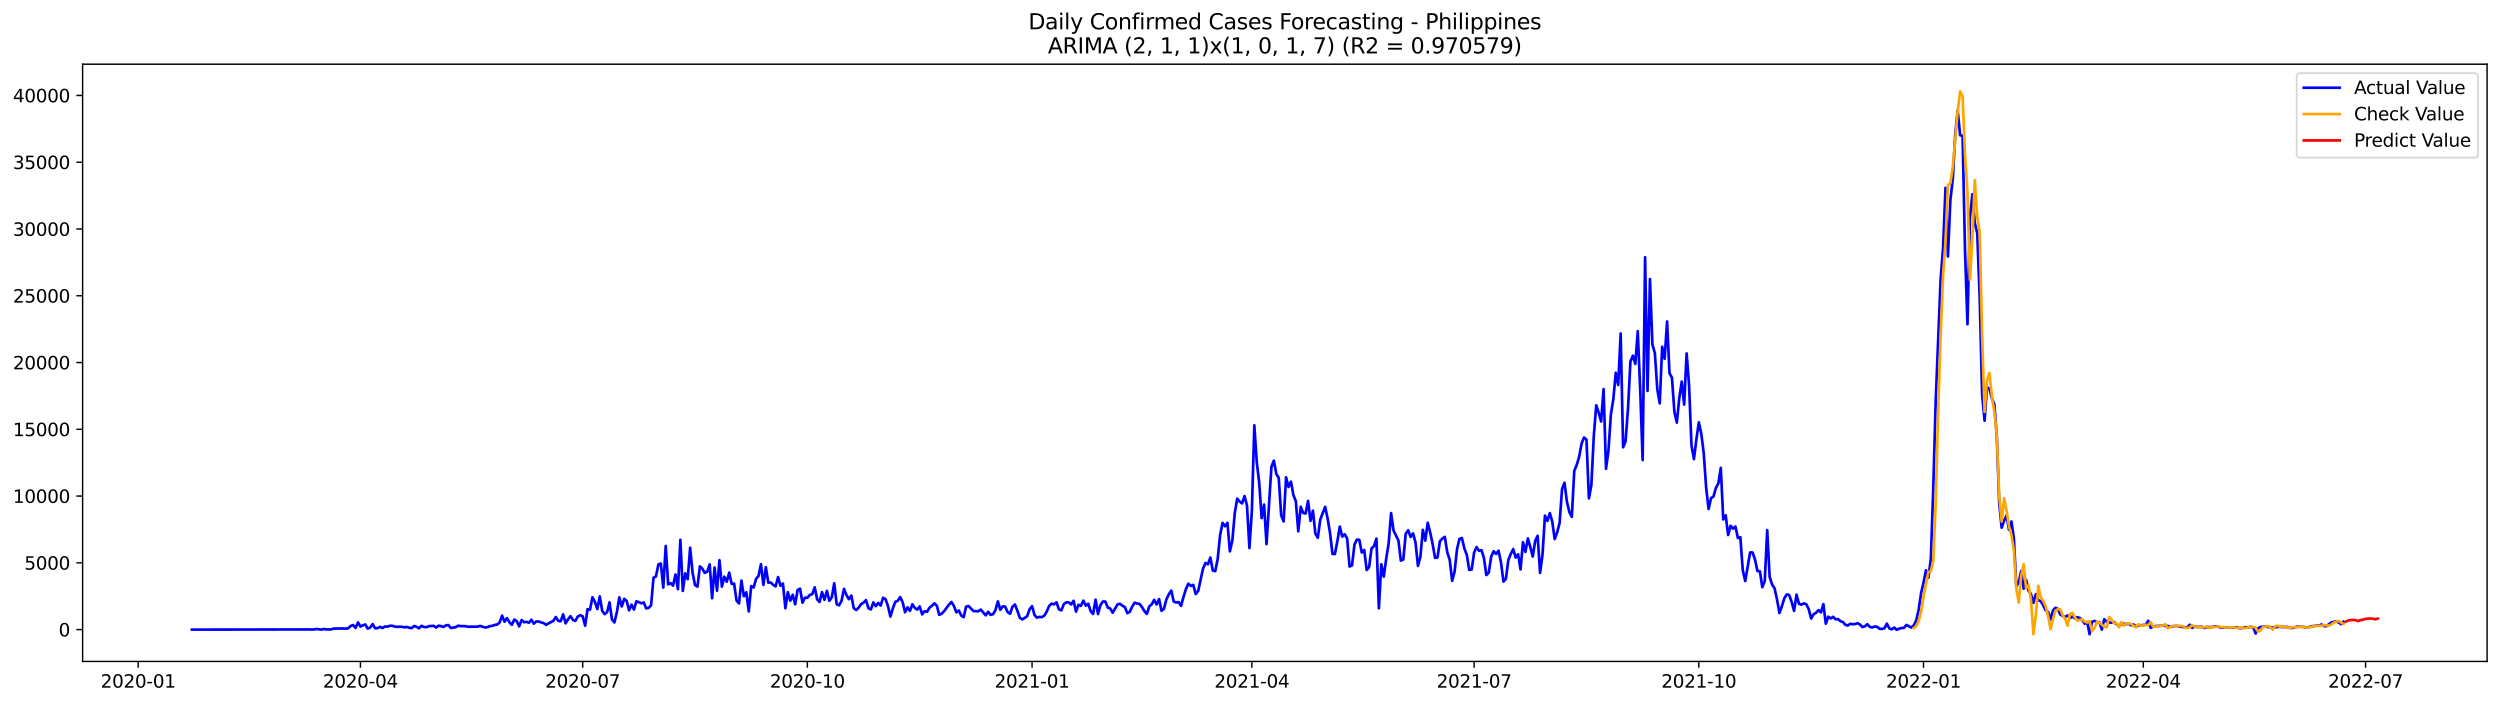 <?xml version="1.0" encoding="utf-8" standalone="no"?>
<!DOCTYPE svg PUBLIC "-//W3C//DTD SVG 1.1//EN"
  "http://www.w3.org/Graphics/SVG/1.1/DTD/svg11.dtd">
<svg xmlns:xlink="http://www.w3.org/1999/xlink" width="1392.412pt" height="392.274pt" viewBox="0 0 1392.412 392.274" xmlns="http://www.w3.org/2000/svg" version="1.1">
 <defs>
  <style type="text/css">*{stroke-linejoin: round; stroke-linecap: butt}</style>
 </defs>
 <g id="figure_1">
  <g id="patch_1">
   <path d="M 0 392.274 
L 1392.412 392.274 
L 1392.412 0 
L 0 0 
z
" style="fill: #ffffff"/>
  </g>
  <g id="axes_1">
   <g id="patch_2">
    <path d="M 46.013 368.396 
L 1385.213 368.396 
L 1385.213 35.755 
L 46.013 35.755 
z
" style="fill: #ffffff"/>
   </g>
   <g id="matplotlib.axis_1">
    <g id="xtick_1">
     <g id="line2d_1">
      <defs>
       <path id="ma5a08a0d6f" d="M 0 0 
L 0 3.5 
" style="stroke: #000000; stroke-width: 0.8"/>
      </defs>
      <g>
       <use xlink:href="#ma5a08a0d6f" x="76.959" y="368.396" style="stroke: #000000; stroke-width: 0.8"/>
      </g>
     </g>
     <g id="text_1">
      <!-- 2020-01 -->
      <g transform="translate(56.068 382.994)scale(0.1 -0.1)">
       <defs>
        <path id="DejaVuSans-32" d="M 1228 531 
L 3431 531 
L 3431 0 
L 469 0 
L 469 531 
Q 828 903 1448 1529 
Q 2069 2156 2228 2338 
Q 2531 2678 2651 2914 
Q 2772 3150 2772 3378 
Q 2772 3750 2511 3984 
Q 2250 4219 1831 4219 
Q 1534 4219 1204 4116 
Q 875 4013 500 3803 
L 500 4441 
Q 881 4594 1212 4672 
Q 1544 4750 1819 4750 
Q 2544 4750 2975 4387 
Q 3406 4025 3406 3419 
Q 3406 3131 3298 2873 
Q 3191 2616 2906 2266 
Q 2828 2175 2409 1742 
Q 1991 1309 1228 531 
z
" transform="scale(0.016)"/>
        <path id="DejaVuSans-30" d="M 2034 4250 
Q 1547 4250 1301 3770 
Q 1056 3291 1056 2328 
Q 1056 1369 1301 889 
Q 1547 409 2034 409 
Q 2525 409 2770 889 
Q 3016 1369 3016 2328 
Q 3016 3291 2770 3770 
Q 2525 4250 2034 4250 
z
M 2034 4750 
Q 2819 4750 3233 4129 
Q 3647 3509 3647 2328 
Q 3647 1150 3233 529 
Q 2819 -91 2034 -91 
Q 1250 -91 836 529 
Q 422 1150 422 2328 
Q 422 3509 836 4129 
Q 1250 4750 2034 4750 
z
" transform="scale(0.016)"/>
        <path id="DejaVuSans-2d" d="M 313 2009 
L 1997 2009 
L 1997 1497 
L 313 1497 
L 313 2009 
z
" transform="scale(0.016)"/>
        <path id="DejaVuSans-31" d="M 794 531 
L 1825 531 
L 1825 4091 
L 703 3866 
L 703 4441 
L 1819 4666 
L 2450 4666 
L 2450 531 
L 3481 531 
L 3481 0 
L 794 0 
L 794 531 
z
" transform="scale(0.016)"/>
       </defs>
       <use xlink:href="#DejaVuSans-32"/>
       <use xlink:href="#DejaVuSans-30" x="63.623"/>
       <use xlink:href="#DejaVuSans-32" x="127.246"/>
       <use xlink:href="#DejaVuSans-30" x="190.869"/>
       <use xlink:href="#DejaVuSans-2d" x="254.492"/>
       <use xlink:href="#DejaVuSans-30" x="290.576"/>
       <use xlink:href="#DejaVuSans-31" x="354.199"/>
      </g>
     </g>
    </g>
    <g id="xtick_2">
     <g id="line2d_2">
      <g>
       <use xlink:href="#ma5a08a0d6f" x="200.745" y="368.396" style="stroke: #000000; stroke-width: 0.8"/>
      </g>
     </g>
     <g id="text_2">
      <!-- 2020-04 -->
      <g transform="translate(179.853 382.994)scale(0.1 -0.1)">
       <defs>
        <path id="DejaVuSans-34" d="M 2419 4116 
L 825 1625 
L 2419 1625 
L 2419 4116 
z
M 2253 4666 
L 3047 4666 
L 3047 1625 
L 3713 1625 
L 3713 1100 
L 3047 1100 
L 3047 0 
L 2419 0 
L 2419 1100 
L 313 1100 
L 313 1709 
L 2253 4666 
z
" transform="scale(0.016)"/>
       </defs>
       <use xlink:href="#DejaVuSans-32"/>
       <use xlink:href="#DejaVuSans-30" x="63.623"/>
       <use xlink:href="#DejaVuSans-32" x="127.246"/>
       <use xlink:href="#DejaVuSans-30" x="190.869"/>
       <use xlink:href="#DejaVuSans-2d" x="254.492"/>
       <use xlink:href="#DejaVuSans-30" x="290.576"/>
       <use xlink:href="#DejaVuSans-34" x="354.199"/>
      </g>
     </g>
    </g>
    <g id="xtick_3">
     <g id="line2d_3">
      <g>
       <use xlink:href="#ma5a08a0d6f" x="324.531" y="368.396" style="stroke: #000000; stroke-width: 0.8"/>
      </g>
     </g>
     <g id="text_3">
      <!-- 2020-07 -->
      <g transform="translate(303.639 382.994)scale(0.1 -0.1)">
       <defs>
        <path id="DejaVuSans-37" d="M 525 4666 
L 3525 4666 
L 3525 4397 
L 1831 0 
L 1172 0 
L 2766 4134 
L 525 4134 
L 525 4666 
z
" transform="scale(0.016)"/>
       </defs>
       <use xlink:href="#DejaVuSans-32"/>
       <use xlink:href="#DejaVuSans-30" x="63.623"/>
       <use xlink:href="#DejaVuSans-32" x="127.246"/>
       <use xlink:href="#DejaVuSans-30" x="190.869"/>
       <use xlink:href="#DejaVuSans-2d" x="254.492"/>
       <use xlink:href="#DejaVuSans-30" x="290.576"/>
       <use xlink:href="#DejaVuSans-37" x="354.199"/>
      </g>
     </g>
    </g>
    <g id="xtick_4">
     <g id="line2d_4">
      <g>
       <use xlink:href="#ma5a08a0d6f" x="449.677" y="368.396" style="stroke: #000000; stroke-width: 0.8"/>
      </g>
     </g>
     <g id="text_4">
      <!-- 2020-10 -->
      <g transform="translate(428.785 382.994)scale(0.1 -0.1)">
       <use xlink:href="#DejaVuSans-32"/>
       <use xlink:href="#DejaVuSans-30" x="63.623"/>
       <use xlink:href="#DejaVuSans-32" x="127.246"/>
       <use xlink:href="#DejaVuSans-30" x="190.869"/>
       <use xlink:href="#DejaVuSans-2d" x="254.492"/>
       <use xlink:href="#DejaVuSans-31" x="290.576"/>
       <use xlink:href="#DejaVuSans-30" x="354.199"/>
      </g>
     </g>
    </g>
    <g id="xtick_5">
     <g id="line2d_5">
      <g>
       <use xlink:href="#ma5a08a0d6f" x="574.823" y="368.396" style="stroke: #000000; stroke-width: 0.8"/>
      </g>
     </g>
     <g id="text_5">
      <!-- 2021-01 -->
      <g transform="translate(553.932 382.994)scale(0.1 -0.1)">
       <use xlink:href="#DejaVuSans-32"/>
       <use xlink:href="#DejaVuSans-30" x="63.623"/>
       <use xlink:href="#DejaVuSans-32" x="127.246"/>
       <use xlink:href="#DejaVuSans-31" x="190.869"/>
       <use xlink:href="#DejaVuSans-2d" x="254.492"/>
       <use xlink:href="#DejaVuSans-30" x="290.576"/>
       <use xlink:href="#DejaVuSans-31" x="354.199"/>
      </g>
     </g>
    </g>
    <g id="xtick_6">
     <g id="line2d_6">
      <g>
       <use xlink:href="#ma5a08a0d6f" x="697.249" y="368.396" style="stroke: #000000; stroke-width: 0.8"/>
      </g>
     </g>
     <g id="text_6">
      <!-- 2021-04 -->
      <g transform="translate(676.357 382.994)scale(0.1 -0.1)">
       <use xlink:href="#DejaVuSans-32"/>
       <use xlink:href="#DejaVuSans-30" x="63.623"/>
       <use xlink:href="#DejaVuSans-32" x="127.246"/>
       <use xlink:href="#DejaVuSans-31" x="190.869"/>
       <use xlink:href="#DejaVuSans-2d" x="254.492"/>
       <use xlink:href="#DejaVuSans-30" x="290.576"/>
       <use xlink:href="#DejaVuSans-34" x="354.199"/>
      </g>
     </g>
    </g>
    <g id="xtick_7">
     <g id="line2d_7">
      <g>
       <use xlink:href="#ma5a08a0d6f" x="821.035" y="368.396" style="stroke: #000000; stroke-width: 0.8"/>
      </g>
     </g>
     <g id="text_7">
      <!-- 2021-07 -->
      <g transform="translate(800.143 382.994)scale(0.1 -0.1)">
       <use xlink:href="#DejaVuSans-32"/>
       <use xlink:href="#DejaVuSans-30" x="63.623"/>
       <use xlink:href="#DejaVuSans-32" x="127.246"/>
       <use xlink:href="#DejaVuSans-31" x="190.869"/>
       <use xlink:href="#DejaVuSans-2d" x="254.492"/>
       <use xlink:href="#DejaVuSans-30" x="290.576"/>
       <use xlink:href="#DejaVuSans-37" x="354.199"/>
      </g>
     </g>
    </g>
    <g id="xtick_8">
     <g id="line2d_8">
      <g>
       <use xlink:href="#ma5a08a0d6f" x="946.181" y="368.396" style="stroke: #000000; stroke-width: 0.8"/>
      </g>
     </g>
     <g id="text_8">
      <!-- 2021-10 -->
      <g transform="translate(925.289 382.994)scale(0.1 -0.1)">
       <use xlink:href="#DejaVuSans-32"/>
       <use xlink:href="#DejaVuSans-30" x="63.623"/>
       <use xlink:href="#DejaVuSans-32" x="127.246"/>
       <use xlink:href="#DejaVuSans-31" x="190.869"/>
       <use xlink:href="#DejaVuSans-2d" x="254.492"/>
       <use xlink:href="#DejaVuSans-31" x="290.576"/>
       <use xlink:href="#DejaVuSans-30" x="354.199"/>
      </g>
     </g>
    </g>
    <g id="xtick_9">
     <g id="line2d_9">
      <g>
       <use xlink:href="#ma5a08a0d6f" x="1071.327" y="368.396" style="stroke: #000000; stroke-width: 0.8"/>
      </g>
     </g>
     <g id="text_9">
      <!-- 2022-01 -->
      <g transform="translate(1050.435 382.994)scale(0.1 -0.1)">
       <use xlink:href="#DejaVuSans-32"/>
       <use xlink:href="#DejaVuSans-30" x="63.623"/>
       <use xlink:href="#DejaVuSans-32" x="127.246"/>
       <use xlink:href="#DejaVuSans-32" x="190.869"/>
       <use xlink:href="#DejaVuSans-2d" x="254.492"/>
       <use xlink:href="#DejaVuSans-30" x="290.576"/>
       <use xlink:href="#DejaVuSans-31" x="354.199"/>
      </g>
     </g>
    </g>
    <g id="xtick_10">
     <g id="line2d_10">
      <g>
       <use xlink:href="#ma5a08a0d6f" x="1193.752" y="368.396" style="stroke: #000000; stroke-width: 0.8"/>
      </g>
     </g>
     <g id="text_10">
      <!-- 2022-04 -->
      <g transform="translate(1172.861 382.994)scale(0.1 -0.1)">
       <use xlink:href="#DejaVuSans-32"/>
       <use xlink:href="#DejaVuSans-30" x="63.623"/>
       <use xlink:href="#DejaVuSans-32" x="127.246"/>
       <use xlink:href="#DejaVuSans-32" x="190.869"/>
       <use xlink:href="#DejaVuSans-2d" x="254.492"/>
       <use xlink:href="#DejaVuSans-30" x="290.576"/>
       <use xlink:href="#DejaVuSans-34" x="354.199"/>
      </g>
     </g>
    </g>
    <g id="xtick_11">
     <g id="line2d_11">
      <g>
       <use xlink:href="#ma5a08a0d6f" x="1317.538" y="368.396" style="stroke: #000000; stroke-width: 0.8"/>
      </g>
     </g>
     <g id="text_11">
      <!-- 2022-07 -->
      <g transform="translate(1296.647 382.994)scale(0.1 -0.1)">
       <use xlink:href="#DejaVuSans-32"/>
       <use xlink:href="#DejaVuSans-30" x="63.623"/>
       <use xlink:href="#DejaVuSans-32" x="127.246"/>
       <use xlink:href="#DejaVuSans-32" x="190.869"/>
       <use xlink:href="#DejaVuSans-2d" x="254.492"/>
       <use xlink:href="#DejaVuSans-30" x="290.576"/>
       <use xlink:href="#DejaVuSans-37" x="354.199"/>
      </g>
     </g>
    </g>
   </g>
   <g id="matplotlib.axis_2">
    <g id="ytick_1">
     <g id="line2d_12">
      <defs>
       <path id="ma073034e5e" d="M 0 0 
L -3.5 0 
" style="stroke: #000000; stroke-width: 0.8"/>
      </defs>
      <g>
       <use xlink:href="#ma073034e5e" x="46.013" y="350.672" style="stroke: #000000; stroke-width: 0.8"/>
      </g>
     </g>
     <g id="text_12">
      <!-- 0 -->
      <g transform="translate(32.65 354.471)scale(0.1 -0.1)">
       <use xlink:href="#DejaVuSans-30"/>
      </g>
     </g>
    </g>
    <g id="ytick_2">
     <g id="line2d_13">
      <g>
       <use xlink:href="#ma073034e5e" x="46.013" y="313.484" style="stroke: #000000; stroke-width: 0.8"/>
      </g>
     </g>
     <g id="text_13">
      <!-- 5000 -->
      <g transform="translate(13.562 317.283)scale(0.1 -0.1)">
       <defs>
        <path id="DejaVuSans-35" d="M 691 4666 
L 3169 4666 
L 3169 4134 
L 1269 4134 
L 1269 2991 
Q 1406 3038 1543 3061 
Q 1681 3084 1819 3084 
Q 2600 3084 3056 2656 
Q 3513 2228 3513 1497 
Q 3513 744 3044 326 
Q 2575 -91 1722 -91 
Q 1428 -91 1123 -41 
Q 819 9 494 109 
L 494 744 
Q 775 591 1075 516 
Q 1375 441 1709 441 
Q 2250 441 2565 725 
Q 2881 1009 2881 1497 
Q 2881 1984 2565 2268 
Q 2250 2553 1709 2553 
Q 1456 2553 1204 2497 
Q 953 2441 691 2322 
L 691 4666 
z
" transform="scale(0.016)"/>
       </defs>
       <use xlink:href="#DejaVuSans-35"/>
       <use xlink:href="#DejaVuSans-30" x="63.623"/>
       <use xlink:href="#DejaVuSans-30" x="127.246"/>
       <use xlink:href="#DejaVuSans-30" x="190.869"/>
      </g>
     </g>
    </g>
    <g id="ytick_3">
     <g id="line2d_14">
      <g>
       <use xlink:href="#ma073034e5e" x="46.013" y="276.296" style="stroke: #000000; stroke-width: 0.8"/>
      </g>
     </g>
     <g id="text_14">
      <!-- 10000 -->
      <g transform="translate(7.2 280.095)scale(0.1 -0.1)">
       <use xlink:href="#DejaVuSans-31"/>
       <use xlink:href="#DejaVuSans-30" x="63.623"/>
       <use xlink:href="#DejaVuSans-30" x="127.246"/>
       <use xlink:href="#DejaVuSans-30" x="190.869"/>
       <use xlink:href="#DejaVuSans-30" x="254.492"/>
      </g>
     </g>
    </g>
    <g id="ytick_4">
     <g id="line2d_15">
      <g>
       <use xlink:href="#ma073034e5e" x="46.013" y="239.108" style="stroke: #000000; stroke-width: 0.8"/>
      </g>
     </g>
     <g id="text_15">
      <!-- 15000 -->
      <g transform="translate(7.2 242.907)scale(0.1 -0.1)">
       <use xlink:href="#DejaVuSans-31"/>
       <use xlink:href="#DejaVuSans-35" x="63.623"/>
       <use xlink:href="#DejaVuSans-30" x="127.246"/>
       <use xlink:href="#DejaVuSans-30" x="190.869"/>
       <use xlink:href="#DejaVuSans-30" x="254.492"/>
      </g>
     </g>
    </g>
    <g id="ytick_5">
     <g id="line2d_16">
      <g>
       <use xlink:href="#ma073034e5e" x="46.013" y="201.92" style="stroke: #000000; stroke-width: 0.8"/>
      </g>
     </g>
     <g id="text_16">
      <!-- 20000 -->
      <g transform="translate(7.2 205.719)scale(0.1 -0.1)">
       <use xlink:href="#DejaVuSans-32"/>
       <use xlink:href="#DejaVuSans-30" x="63.623"/>
       <use xlink:href="#DejaVuSans-30" x="127.246"/>
       <use xlink:href="#DejaVuSans-30" x="190.869"/>
       <use xlink:href="#DejaVuSans-30" x="254.492"/>
      </g>
     </g>
    </g>
    <g id="ytick_6">
     <g id="line2d_17">
      <g>
       <use xlink:href="#ma073034e5e" x="46.013" y="164.732" style="stroke: #000000; stroke-width: 0.8"/>
      </g>
     </g>
     <g id="text_17">
      <!-- 25000 -->
      <g transform="translate(7.2 168.531)scale(0.1 -0.1)">
       <use xlink:href="#DejaVuSans-32"/>
       <use xlink:href="#DejaVuSans-35" x="63.623"/>
       <use xlink:href="#DejaVuSans-30" x="127.246"/>
       <use xlink:href="#DejaVuSans-30" x="190.869"/>
       <use xlink:href="#DejaVuSans-30" x="254.492"/>
      </g>
     </g>
    </g>
    <g id="ytick_7">
     <g id="line2d_18">
      <g>
       <use xlink:href="#ma073034e5e" x="46.013" y="127.544" style="stroke: #000000; stroke-width: 0.8"/>
      </g>
     </g>
     <g id="text_18">
      <!-- 30000 -->
      <g transform="translate(7.2 131.343)scale(0.1 -0.1)">
       <defs>
        <path id="DejaVuSans-33" d="M 2597 2516 
Q 3050 2419 3304 2112 
Q 3559 1806 3559 1356 
Q 3559 666 3084 287 
Q 2609 -91 1734 -91 
Q 1441 -91 1130 -33 
Q 819 25 488 141 
L 488 750 
Q 750 597 1062 519 
Q 1375 441 1716 441 
Q 2309 441 2620 675 
Q 2931 909 2931 1356 
Q 2931 1769 2642 2001 
Q 2353 2234 1838 2234 
L 1294 2234 
L 1294 2753 
L 1863 2753 
Q 2328 2753 2575 2939 
Q 2822 3125 2822 3475 
Q 2822 3834 2567 4026 
Q 2313 4219 1838 4219 
Q 1578 4219 1281 4162 
Q 984 4106 628 3988 
L 628 4550 
Q 988 4650 1302 4700 
Q 1616 4750 1894 4750 
Q 2613 4750 3031 4423 
Q 3450 4097 3450 3541 
Q 3450 3153 3228 2886 
Q 3006 2619 2597 2516 
z
" transform="scale(0.016)"/>
       </defs>
       <use xlink:href="#DejaVuSans-33"/>
       <use xlink:href="#DejaVuSans-30" x="63.623"/>
       <use xlink:href="#DejaVuSans-30" x="127.246"/>
       <use xlink:href="#DejaVuSans-30" x="190.869"/>
       <use xlink:href="#DejaVuSans-30" x="254.492"/>
      </g>
     </g>
    </g>
    <g id="ytick_8">
     <g id="line2d_19">
      <g>
       <use xlink:href="#ma073034e5e" x="46.013" y="90.355" style="stroke: #000000; stroke-width: 0.8"/>
      </g>
     </g>
     <g id="text_19">
      <!-- 35000 -->
      <g transform="translate(7.2 94.155)scale(0.1 -0.1)">
       <use xlink:href="#DejaVuSans-33"/>
       <use xlink:href="#DejaVuSans-35" x="63.623"/>
       <use xlink:href="#DejaVuSans-30" x="127.246"/>
       <use xlink:href="#DejaVuSans-30" x="190.869"/>
       <use xlink:href="#DejaVuSans-30" x="254.492"/>
      </g>
     </g>
    </g>
    <g id="ytick_9">
     <g id="line2d_20">
      <g>
       <use xlink:href="#ma073034e5e" x="46.013" y="53.167" style="stroke: #000000; stroke-width: 0.8"/>
      </g>
     </g>
     <g id="text_20">
      <!-- 40000 -->
      <g transform="translate(7.2 56.967)scale(0.1 -0.1)">
       <use xlink:href="#DejaVuSans-34"/>
       <use xlink:href="#DejaVuSans-30" x="63.623"/>
       <use xlink:href="#DejaVuSans-30" x="127.246"/>
       <use xlink:href="#DejaVuSans-30" x="190.869"/>
       <use xlink:href="#DejaVuSans-30" x="254.492"/>
      </g>
     </g>
    </g>
   </g>
   <g id="line2d_21">
    <path d="M 106.885 350.672 
L 170.819 350.576 
L 172.179 350.553 
L 173.539 350.65 
L 174.899 350.583 
L 176.26 350.323 
L 178.98 350.657 
L 180.341 350.338 
L 181.701 350.561 
L 184.421 350.576 
L 185.782 350.1 
L 188.502 350.062 
L 191.223 350.047 
L 192.583 350.144 
L 193.943 349.958 
L 195.304 348.649 
L 196.664 348.121 
L 198.024 349.72 
L 199.385 346.671 
L 200.745 348.984 
L 202.105 348.277 
L 203.465 347.809 
L 204.826 350.107 
L 206.186 349.542 
L 207.546 347.593 
L 208.907 349.899 
L 210.267 349.884 
L 211.627 349.14 
L 212.987 349.787 
L 214.348 348.939 
L 215.708 349.036 
L 217.068 348.56 
L 218.429 348.508 
L 219.789 348.962 
L 221.149 349.133 
L 222.509 349.051 
L 223.87 349.118 
L 225.23 349.393 
L 226.59 349.185 
L 227.951 349.631 
L 229.311 349.847 
L 230.671 348.657 
L 232.031 349.103 
L 233.392 349.914 
L 234.752 348.553 
L 236.112 349.2 
L 237.473 349.326 
L 238.833 348.783 
L 241.553 348.56 
L 242.914 349.512 
L 244.274 348.478 
L 245.634 348.724 
L 246.995 349.192 
L 248.355 348.292 
L 249.715 348.151 
L 251.075 349.78 
L 253.796 349.304 
L 255.156 348.5 
L 256.517 348.709 
L 259.237 348.753 
L 260.597 349.073 
L 266.039 349.006 
L 267.399 348.597 
L 268.759 349.088 
L 270.119 349.46 
L 271.48 349.333 
L 272.84 348.753 
L 274.2 348.56 
L 275.56 348.069 
L 276.921 347.846 
L 278.281 346.663 
L 279.641 342.892 
L 281.002 346.284 
L 282.362 344.261 
L 283.722 346.567 
L 285.082 348.002 
L 286.443 345.087 
L 287.803 345.957 
L 289.163 348.857 
L 290.524 345.362 
L 291.884 346.544 
L 293.244 346.366 
L 294.604 346.82 
L 295.965 345.168 
L 297.325 347.377 
L 298.685 346.12 
L 300.046 346.172 
L 301.406 346.671 
L 302.766 347.028 
L 304.126 347.987 
L 308.207 345.763 
L 309.568 343.673 
L 310.928 345.823 
L 312.288 345.987 
L 313.648 342.171 
L 315.009 347.177 
L 316.369 344.916 
L 317.729 343.205 
L 319.09 345.243 
L 320.45 345.823 
L 321.81 343.361 
L 323.17 342.669 
L 324.531 343.257 
L 325.891 348.486 
L 327.251 339.285 
L 328.612 339.56 
L 329.972 332.643 
L 331.332 335.209 
L 332.692 339.218 
L 334.053 332.182 
L 335.413 340.297 
L 336.773 342.045 
L 338.134 340.944 
L 339.494 335.522 
L 340.854 345.116 
L 342.214 346.663 
L 343.575 340.966 
L 344.935 332.703 
L 346.295 337.768 
L 347.656 333.543 
L 349.016 334.666 
L 350.376 339.947 
L 351.736 336.794 
L 353.097 339.479 
L 354.457 334.897 
L 355.817 335.395 
L 357.178 336.035 
L 358.538 335.529 
L 359.898 338.832 
L 361.258 338.527 
L 362.619 337.188 
L 363.979 321.755 
L 365.339 321.071 
L 366.7 314.392 
L 368.06 313.834 
L 369.42 327.281 
L 370.78 304.09 
L 372.141 325.481 
L 373.501 324.789 
L 374.861 326.173 
L 376.222 319.947 
L 377.582 328.151 
L 378.942 300.654 
L 380.302 329.103 
L 381.663 319.352 
L 383.023 322.58 
L 384.383 305.05 
L 385.744 319.003 
L 387.104 325.868 
L 388.464 326.716 
L 389.824 315.425 
L 391.185 316.749 
L 392.545 319.077 
L 393.905 318.371 
L 395.266 314.347 
L 396.626 333.179 
L 397.986 316.08 
L 399.346 329.014 
L 400.707 312.019 
L 402.067 326.723 
L 403.427 321.197 
L 404.788 323.993 
L 406.148 318.951 
L 407.508 325.213 
L 408.868 325.05 
L 410.229 334.488 
L 411.589 336.072 
L 412.949 323.384 
L 414.31 332.093 
L 415.67 329.884 
L 417.03 340.542 
L 418.39 326.426 
L 419.751 327.199 
L 421.111 322.38 
L 422.471 320.795 
L 423.831 314.235 
L 425.192 325.734 
L 426.552 315.924 
L 427.912 324.499 
L 429.273 324.44 
L 430.633 325.719 
L 431.993 326.597 
L 433.353 321.413 
L 434.714 326.255 
L 436.074 325.035 
L 437.434 338.779 
L 438.795 329.832 
L 440.155 334.577 
L 441.515 331.29 
L 442.875 336.578 
L 444.236 328.583 
L 445.596 327.898 
L 446.956 335.685 
L 448.317 332.889 
L 449.677 332.934 
L 451.037 331.342 
L 452.397 330.948 
L 453.758 327.117 
L 455.118 333.826 
L 456.478 335.269 
L 457.839 329.817 
L 459.199 334.071 
L 460.559 329.096 
L 461.919 334.637 
L 463.28 332.71 
L 464.64 324.827 
L 466 336.563 
L 467.361 337.113 
L 468.721 334.592 
L 470.081 327.973 
L 471.441 331.424 
L 472.802 333.714 
L 474.162 331.699 
L 475.522 338.727 
L 476.883 339.754 
L 478.243 338.437 
L 479.603 336.459 
L 480.963 335.648 
L 482.324 334.243 
L 483.684 338.757 
L 485.044 339.412 
L 486.405 335.529 
L 487.765 337.619 
L 489.125 335.812 
L 490.485 337.314 
L 491.846 332.941 
L 493.206 333.662 
L 494.566 337.575 
L 495.927 343.413 
L 497.287 338.861 
L 498.647 335.172 
L 500.007 334.666 
L 501.368 332.569 
L 502.728 335.395 
L 504.088 341.003 
L 505.449 338.274 
L 506.809 340.23 
L 508.169 336.593 
L 509.529 338.594 
L 510.89 339.508 
L 512.25 337.761 
L 513.61 342.164 
L 514.971 340.416 
L 516.331 340.758 
L 517.691 338.497 
L 519.051 337.396 
L 520.412 336.05 
L 521.772 337.314 
L 523.132 342.431 
L 524.493 341.799 
L 525.853 340.393 
L 528.573 336.697 
L 529.934 335.299 
L 531.294 337.537 
L 532.654 341.041 
L 534.015 340.022 
L 535.375 342.818 
L 536.735 343.74 
L 538.095 337.85 
L 539.456 337.545 
L 542.176 340.364 
L 544.897 340.438 
L 546.257 339.523 
L 548.978 342.721 
L 550.338 340.758 
L 551.698 342.446 
L 553.059 342.126 
L 554.419 339.821 
L 555.779 334.942 
L 557.139 339.65 
L 558.5 337.694 
L 559.86 337.909 
L 561.22 340.929 
L 562.581 341.829 
L 563.941 337.88 
L 565.301 336.712 
L 566.661 340.23 
L 568.022 344.12 
L 569.382 344.99 
L 570.742 344.157 
L 572.102 343.19 
L 573.463 339.278 
L 574.823 337.612 
L 576.183 342.521 
L 577.544 344.045 
L 578.904 343.577 
L 580.264 343.74 
L 581.624 342.907 
L 582.985 340.661 
L 584.345 337.515 
L 585.705 336.206 
L 587.066 336.593 
L 588.426 335.455 
L 589.786 339.352 
L 591.146 339.947 
L 592.507 336.504 
L 593.867 335.492 
L 595.227 335.462 
L 596.588 336.645 
L 597.948 334.614 
L 599.308 340.646 
L 600.668 336.875 
L 602.029 337.448 
L 603.389 334.533 
L 604.749 337.344 
L 606.11 336.243 
L 607.47 340.431 
L 608.83 341.97 
L 610.19 334.005 
L 611.551 341.985 
L 612.911 337.002 
L 614.271 335.031 
L 615.632 335.038 
L 616.992 338.37 
L 618.352 338.913 
L 619.712 341.264 
L 622.433 336.63 
L 623.793 336.288 
L 625.154 337.366 
L 626.514 338.14 
L 627.874 341.509 
L 629.234 340.758 
L 630.595 337.865 
L 631.955 335.663 
L 633.315 336.132 
L 634.676 336.385 
L 636.036 338.147 
L 637.396 340.364 
L 638.756 341.911 
L 640.117 337.738 
L 641.477 336.578 
L 642.837 334.086 
L 644.198 336.682 
L 645.558 333.662 
L 646.918 340.193 
L 648.278 339.107 
L 649.639 333.863 
L 650.999 330.985 
L 652.359 328.954 
L 653.72 335.016 
L 655.08 335.581 
L 656.44 335.343 
L 657.8 337.426 
L 659.161 332.495 
L 660.521 328.084 
L 661.881 325.131 
L 663.242 326.321 
L 664.602 325.749 
L 665.962 330.851 
L 667.322 329.252 
L 670.043 316.682 
L 671.403 313.536 
L 672.764 314.325 
L 674.124 310.546 
L 675.484 317.746 
L 676.844 318.11 
L 678.205 311.357 
L 679.565 297.999 
L 680.925 291.246 
L 682.286 293.12 
L 683.646 291.186 
L 685.006 307.08 
L 686.366 301.153 
L 687.727 285.69 
L 689.087 277.724 
L 690.447 279.375 
L 691.808 280.387 
L 693.168 276.281 
L 694.528 281.599 
L 695.888 305.251 
L 697.249 284.396 
L 698.609 236.892 
L 699.969 257.36 
L 701.33 268.799 
L 702.69 288.59 
L 704.05 281.041 
L 705.41 303.042 
L 708.131 260.023 
L 709.491 256.549 
L 710.852 263.957 
L 712.212 266.203 
L 713.572 287.021 
L 714.932 290.45 
L 716.293 265.846 
L 717.653 271.194 
L 719.013 268.256 
L 720.373 275.694 
L 721.734 279.182 
L 723.094 295.924 
L 724.454 282.239 
L 725.815 285.653 
L 727.175 286.032 
L 728.535 278.974 
L 729.895 290.108 
L 731.256 284.44 
L 732.616 297.196 
L 733.976 299.524 
L 735.337 289.364 
L 738.057 282.298 
L 739.417 288.717 
L 740.778 296.809 
L 742.138 308.523 
L 743.498 308.553 
L 744.859 301.458 
L 746.219 293.306 
L 747.579 298.877 
L 748.939 297.56 
L 750.3 299.829 
L 751.66 315.559 
L 753.02 314.882 
L 754.381 303.332 
L 755.741 300.52 
L 757.101 300.691 
L 758.461 307.713 
L 759.822 306.329 
L 761.182 317.478 
L 762.542 315.842 
L 763.903 305.422 
L 765.263 304.202 
L 766.623 299.992 
L 767.983 338.809 
L 769.344 314.273 
L 770.704 321.175 
L 772.064 311.223 
L 773.425 302.67 
L 774.785 285.786 
L 776.145 295.426 
L 778.866 301.034 
L 780.226 312.249 
L 781.586 311.632 
L 782.947 297.248 
L 784.307 295.351 
L 785.667 299.085 
L 787.027 297.084 
L 788.388 302.134 
L 789.748 315.202 
L 791.108 310.182 
L 792.469 295.113 
L 793.829 301.123 
L 795.189 291.149 
L 796.549 296.474 
L 797.91 302.967 
L 799.27 310.673 
L 800.63 310.502 
L 801.991 301.398 
L 803.351 299.955 
L 804.711 299.025 
L 806.071 307.571 
L 807.432 311.818 
L 808.792 323.488 
L 810.152 318.408 
L 811.513 305.838 
L 812.873 300.148 
L 814.233 299.665 
L 815.593 305.444 
L 816.954 309.051 
L 818.314 317.426 
L 819.674 317.196 
L 821.035 307.698 
L 822.395 304.7 
L 823.755 306.783 
L 825.115 306.418 
L 826.476 310.68 
L 827.836 320.282 
L 829.196 318.854 
L 830.557 309.951 
L 831.917 307.013 
L 833.277 308.546 
L 834.637 306.746 
L 835.998 313.216 
L 837.358 323.904 
L 838.718 322.432 
L 840.079 311.937 
L 841.439 308.553 
L 842.799 305.816 
L 844.159 310.539 
L 845.52 308.717 
L 846.88 317.151 
L 848.24 301.986 
L 849.601 307.408 
L 850.961 299.866 
L 852.321 304.678 
L 853.681 309.959 
L 855.042 301.279 
L 856.402 298.43 
L 857.762 319.085 
L 859.123 308.873 
L 860.483 287.177 
L 861.843 290.123 
L 863.203 285.786 
L 864.564 290.628 
L 865.924 300.253 
L 867.284 296.504 
L 868.644 291.231 
L 870.005 272.362 
L 871.365 268.888 
L 872.725 279.457 
L 874.086 285.236 
L 875.446 287.884 
L 876.806 262.284 
L 878.166 259.018 
L 879.527 254.437 
L 880.887 247.074 
L 882.247 243.682 
L 883.608 244.835 
L 884.968 277.568 
L 886.328 270.197 
L 887.688 242.767 
L 889.049 225.743 
L 890.409 229.803 
L 891.769 234.764 
L 893.13 216.713 
L 894.49 261.086 
L 895.85 251.03 
L 897.21 230.837 
L 898.571 222.291 
L 899.931 207.58 
L 901.291 214.393 
L 902.652 185.713 
L 904.012 249.112 
L 905.372 245.817 
L 906.732 227.736 
L 908.093 201.295 
L 909.453 198.082 
L 910.813 202.664 
L 912.174 184.464 
L 913.534 216.966 
L 914.894 256.237 
L 916.254 143.259 
L 917.615 217.702 
L 918.975 155.427 
L 920.335 191.909 
L 921.696 196.684 
L 923.056 216.832 
L 924.416 224.642 
L 925.776 193.136 
L 927.137 199.815 
L 928.497 179.049 
L 929.857 207.877 
L 931.218 210.347 
L 932.578 229.439 
L 933.938 235.367 
L 935.298 221.749 
L 936.659 212.518 
L 938.019 225.371 
L 939.379 196.84 
L 940.74 214.422 
L 942.1 248.122 
L 943.46 255.716 
L 944.82 244.805 
L 946.181 235.233 
L 947.541 241.443 
L 948.901 252.302 
L 950.262 271.529 
L 951.622 283.511 
L 952.982 277.434 
L 954.342 276.564 
L 955.703 271.737 
L 957.063 269.186 
L 958.423 260.588 
L 959.784 289.297 
L 961.144 287.021 
L 962.504 297.992 
L 963.864 292.83 
L 965.225 294.444 
L 966.585 293.276 
L 967.945 299.658 
L 969.306 299.219 
L 970.666 317.582 
L 972.026 323.644 
L 974.747 307.698 
L 976.107 307.698 
L 977.467 311.58 
L 978.828 318.066 
L 980.188 318.207 
L 981.548 327.043 
L 982.908 323.584 
L 984.269 295.247 
L 985.629 321.271 
L 986.989 325.533 
L 988.35 327.623 
L 989.71 333.707 
L 991.07 341.435 
L 992.43 337.701 
L 993.791 333.238 
L 995.151 331.074 
L 996.511 331.394 
L 997.872 335.195 
L 999.232 340.26 
L 1000.592 331.208 
L 1001.952 336.266 
L 1003.313 336.786 
L 1004.673 336.057 
L 1006.033 336.541 
L 1007.394 339.285 
L 1008.754 344.499 
L 1010.114 342.097 
L 1011.474 341.308 
L 1012.835 339.836 
L 1014.195 341.085 
L 1015.555 336.459 
L 1016.915 347.377 
L 1018.276 343.48 
L 1019.636 344.425 
L 1020.996 343.547 
L 1022.357 344.953 
L 1023.717 344.797 
L 1025.077 345.987 
L 1026.437 346.448 
L 1027.798 348.002 
L 1029.158 348.411 
L 1030.518 347.437 
L 1031.879 347.66 
L 1033.239 347.578 
L 1034.599 347.095 
L 1035.959 347.853 
L 1037.32 349.252 
L 1038.68 348.828 
L 1040.04 347.675 
L 1041.401 349.155 
L 1042.761 349.482 
L 1044.121 348.947 
L 1045.481 349.103 
L 1046.842 350.189 
L 1048.202 350.323 
L 1049.562 349.921 
L 1050.923 347.34 
L 1052.283 349.995 
L 1053.643 350.509 
L 1055.003 349.534 
L 1056.364 350.754 
L 1057.724 350.189 
L 1059.084 349.787 
L 1060.445 349.713 
L 1061.805 348.077 
L 1063.165 348.746 
L 1064.525 349.542 
L 1065.886 348.3 
L 1067.246 345.622 
L 1068.606 339.739 
L 1069.967 330.449 
L 1071.327 324.589 
L 1072.687 317.612 
L 1074.047 321.755 
L 1075.408 311.253 
L 1076.768 271.64 
L 1078.128 222.953 
L 1080.849 155.725 
L 1082.209 138.165 
L 1083.569 104.613 
L 1084.93 142.843 
L 1086.29 111.471 
L 1087.65 99.467 
L 1089.011 74.714 
L 1090.371 61.594 
L 1091.731 75.354 
L 1093.091 75.644 
L 1094.452 139.563 
L 1095.812 180.596 
L 1097.172 121.199 
L 1098.533 108.169 
L 1099.893 124.264 
L 1101.253 129.834 
L 1102.613 165.922 
L 1103.974 219.844 
L 1105.334 234.296 
L 1106.694 215.65 
L 1108.055 216.468 
L 1109.415 221.964 
L 1110.775 225.095 
L 1112.135 242.663 
L 1113.496 280.29 
L 1114.856 293.901 
L 1116.216 289.959 
L 1117.577 287.148 
L 1118.937 295.121 
L 1120.297 290.45 
L 1121.657 299.955 
L 1123.018 326.53 
L 1124.378 324.321 
L 1125.738 317.954 
L 1127.099 327.898 
L 1128.459 322.922 
L 1129.819 329.014 
L 1131.179 330.873 
L 1132.54 335.812 
L 1133.9 330.91 
L 1135.26 334.339 
L 1136.621 334.815 
L 1137.981 337.113 
L 1139.341 339.851 
L 1140.701 340.832 
L 1142.062 345.035 
L 1143.422 340.074 
L 1144.782 338.527 
L 1146.143 339.144 
L 1147.503 342.283 
L 1148.863 343.019 
L 1150.223 343.621 
L 1151.584 342.773 
L 1152.944 344.268 
L 1154.304 343.346 
L 1155.665 344.41 
L 1157.025 343.748 
L 1158.385 344.246 
L 1159.745 345.273 
L 1161.106 347.385 
L 1162.466 346.41 
L 1163.826 353.223 
L 1165.186 346.336 
L 1166.547 345.808 
L 1167.907 346.492 
L 1169.267 346.552 
L 1170.628 350.672 
L 1171.988 344.901 
L 1173.348 346.269 
L 1174.708 346.656 
L 1176.069 346.834 
L 1177.429 346.44 
L 1178.789 347.638 
L 1180.15 348.523 
L 1181.51 347.69 
L 1182.87 347.422 
L 1184.23 347.63 
L 1185.591 347.437 
L 1186.951 348.248 
L 1188.311 347.809 
L 1189.672 348.887 
L 1191.032 348.381 
L 1192.392 348.285 
L 1195.113 347.92 
L 1196.473 345.756 
L 1197.833 349.69 
L 1199.194 349.021 
L 1200.554 348.731 
L 1204.635 348.448 
L 1205.995 348.642 
L 1207.355 348.649 
L 1208.716 349.148 
L 1211.436 348.642 
L 1212.796 348.686 
L 1215.517 349.222 
L 1218.238 349.512 
L 1219.598 347.958 
L 1220.958 349.683 
L 1222.318 348.969 
L 1223.679 349.14 
L 1225.039 349.185 
L 1226.399 349.095 
L 1227.76 349.757 
L 1229.12 349.229 
L 1231.84 349.326 
L 1233.201 348.887 
L 1234.561 348.798 
L 1237.282 349.676 
L 1238.642 349.49 
L 1240.002 349.423 
L 1241.362 349.557 
L 1242.723 349.371 
L 1244.083 349.557 
L 1245.443 349.341 
L 1246.804 349.757 
L 1248.164 349.869 
L 1250.884 349.326 
L 1252.245 349.378 
L 1253.605 349.11 
L 1254.965 349.482 
L 1256.326 352.837 
L 1257.686 349.936 
L 1259.046 349.222 
L 1261.767 348.865 
L 1263.127 349.259 
L 1264.487 349.252 
L 1265.848 349.564 
L 1268.568 349.192 
L 1269.928 349.118 
L 1271.289 349.259 
L 1274.009 349.207 
L 1275.37 349.705 
L 1276.73 349.735 
L 1279.45 348.999 
L 1280.811 349.088 
L 1282.171 349.043 
L 1283.531 349.348 
L 1284.892 349.423 
L 1286.252 349.244 
L 1287.612 348.798 
L 1290.333 348.463 
L 1291.693 348.381 
L 1293.053 347.801 
L 1294.414 348.761 
L 1295.774 348.768 
L 1297.134 347.638 
L 1298.494 346.663 
L 1299.855 346.329 
L 1301.215 346.12 
L 1302.575 346.738 
L 1303.936 347.645 
L 1305.296 346.262 
L 1305.296 346.262 
" clip-path="url(#p0522acc33e)" style="fill: none; stroke: #0000ff; stroke-width: 1.5; stroke-linecap: square"/>
   </g>
   <g id="line2d_22">
    <path d="M 1065.886 349.802 
L 1067.246 348.747 
L 1068.606 345.943 
L 1069.967 340.873 
L 1071.327 332.261 
L 1074.047 318.522 
L 1075.408 318.188 
L 1076.768 312.429 
L 1078.128 280.02 
L 1079.489 228.948 
L 1080.849 187.635 
L 1082.209 153.629 
L 1083.569 134.711 
L 1084.93 103.059 
L 1086.29 102.105 
L 1087.65 92.91 
L 1090.371 61.84 
L 1091.731 50.876 
L 1093.091 53.614 
L 1094.452 86.533 
L 1095.812 106.943 
L 1097.172 155.885 
L 1098.533 132.892 
L 1099.893 100.29 
L 1101.253 120.867 
L 1102.613 129.156 
L 1103.974 186.984 
L 1105.334 229.444 
L 1106.694 212.069 
L 1108.055 207.689 
L 1109.415 220.914 
L 1110.775 229.328 
L 1112.135 242.143 
L 1113.496 276.5 
L 1114.856 290.496 
L 1116.216 277.523 
L 1117.577 284.352 
L 1118.937 293.195 
L 1120.297 298.121 
L 1121.657 306.522 
L 1123.018 327.904 
L 1124.378 335.588 
L 1125.738 320.632 
L 1127.099 314.289 
L 1128.459 327.631 
L 1129.819 325.797 
L 1131.179 334.158 
L 1132.54 353.276 
L 1133.9 342.605 
L 1135.26 326.26 
L 1136.621 332.721 
L 1137.981 334.659 
L 1139.341 337.592 
L 1140.701 342.904 
L 1142.062 350.429 
L 1143.422 344.988 
L 1144.782 340.184 
L 1146.143 339.312 
L 1147.503 339.348 
L 1148.863 342.694 
L 1150.223 344.766 
L 1151.584 348.435 
L 1152.944 341.876 
L 1154.304 341.393 
L 1155.665 343.937 
L 1157.025 345.691 
L 1159.745 344.905 
L 1161.106 346.239 
L 1162.466 346.726 
L 1163.826 345.995 
L 1165.186 351.34 
L 1166.547 349.815 
L 1167.907 346.311 
L 1169.267 346.843 
L 1170.628 347.874 
L 1171.988 349.06 
L 1173.348 349.355 
L 1174.708 343.64 
L 1176.069 345.102 
L 1177.429 347.18 
L 1178.789 347.007 
L 1180.15 349.379 
L 1181.51 346.467 
L 1182.87 348.471 
L 1184.23 347.366 
L 1185.591 347.248 
L 1186.951 347.532 
L 1188.311 348.55 
L 1189.672 349.317 
L 1191.032 347.64 
L 1192.392 348.499 
L 1193.752 348.326 
L 1195.113 347.986 
L 1196.473 348.249 
L 1197.833 346.58 
L 1199.194 348.931 
L 1200.554 349.106 
L 1201.914 348.712 
L 1204.635 348.455 
L 1205.995 347.69 
L 1207.355 349.936 
L 1210.076 348.561 
L 1211.436 348.893 
L 1212.796 348.639 
L 1214.157 348.546 
L 1215.517 348.69 
L 1216.877 349.68 
L 1218.238 349.808 
L 1219.598 349.363 
L 1220.958 348.281 
L 1222.318 348.907 
L 1223.679 349.399 
L 1225.039 349.135 
L 1226.399 349.448 
L 1227.76 349.326 
L 1229.12 348.839 
L 1230.48 349.865 
L 1231.84 349.197 
L 1233.201 349.267 
L 1235.921 348.844 
L 1237.282 349.4 
L 1238.642 349.203 
L 1240.002 349.648 
L 1242.723 349.347 
L 1244.083 349.378 
L 1245.443 349.712 
L 1246.804 349.779 
L 1248.164 349.451 
L 1249.524 349.805 
L 1250.884 349.799 
L 1252.245 349.311 
L 1253.605 349.346 
L 1254.965 349.197 
L 1256.326 349.573 
L 1257.686 351.789 
L 1259.046 351.142 
L 1260.406 349.255 
L 1263.127 348.763 
L 1264.487 349.166 
L 1265.848 350.749 
L 1267.208 348.728 
L 1268.568 348.582 
L 1269.928 349.056 
L 1271.289 349.033 
L 1272.649 349.327 
L 1274.009 349.342 
L 1275.37 349.851 
L 1276.73 349.257 
L 1279.45 349.38 
L 1280.811 349.115 
L 1283.531 349.078 
L 1284.892 349.66 
L 1286.252 349.4 
L 1288.972 348.7 
L 1293.053 348.496 
L 1294.414 348.174 
L 1297.134 348.473 
L 1298.494 347.807 
L 1299.855 346.829 
L 1301.215 346.247 
L 1302.575 345.851 
L 1303.936 346.805 
L 1305.296 347.455 
L 1305.296 347.455 
" clip-path="url(#p0522acc33e)" style="fill: none; stroke: #ffa500; stroke-width: 1.5; stroke-linecap: square"/>
   </g>
   <g id="line2d_23">
    <path d="M 1306.656 346.206 
L 1308.016 345.492 
L 1309.377 345.409 
L 1310.737 345.244 
L 1312.097 345.426 
L 1313.457 345.925 
L 1314.818 345.337 
L 1316.178 345.112 
L 1317.538 344.66 
L 1318.899 344.568 
L 1320.259 344.461 
L 1321.619 344.594 
L 1322.979 344.972 
L 1324.34 344.532 
" clip-path="url(#p0522acc33e)" style="fill: none; stroke: #ff0000; stroke-width: 1.5; stroke-linecap: square"/>
   </g>
   <g id="patch_3">
    <path d="M 46.013 368.396 
L 46.013 35.755 
" style="fill: none; stroke: #000000; stroke-width: 0.8; stroke-linejoin: miter; stroke-linecap: square"/>
   </g>
   <g id="patch_4">
    <path d="M 1385.213 368.396 
L 1385.213 35.755 
" style="fill: none; stroke: #000000; stroke-width: 0.8; stroke-linejoin: miter; stroke-linecap: square"/>
   </g>
   <g id="patch_5">
    <path d="M 46.013 368.396 
L 1385.213 368.396 
" style="fill: none; stroke: #000000; stroke-width: 0.8; stroke-linejoin: miter; stroke-linecap: square"/>
   </g>
   <g id="patch_6">
    <path d="M 46.013 35.755 
L 1385.213 35.755 
" style="fill: none; stroke: #000000; stroke-width: 0.8; stroke-linejoin: miter; stroke-linecap: square"/>
   </g>
   <g id="text_21">
    <!-- Daily Confirmed Cases Forecasting - Philippines -->
    <g transform="translate(572.786 16.318)scale(0.12 -0.12)">
     <defs>
      <path id="DejaVuSans-44" d="M 1259 4147 
L 1259 519 
L 2022 519 
Q 2988 519 3436 956 
Q 3884 1394 3884 2338 
Q 3884 3275 3436 3711 
Q 2988 4147 2022 4147 
L 1259 4147 
z
M 628 4666 
L 1925 4666 
Q 3281 4666 3915 4102 
Q 4550 3538 4550 2338 
Q 4550 1131 3912 565 
Q 3275 0 1925 0 
L 628 0 
L 628 4666 
z
" transform="scale(0.016)"/>
      <path id="DejaVuSans-61" d="M 2194 1759 
Q 1497 1759 1228 1600 
Q 959 1441 959 1056 
Q 959 750 1161 570 
Q 1363 391 1709 391 
Q 2188 391 2477 730 
Q 2766 1069 2766 1631 
L 2766 1759 
L 2194 1759 
z
M 3341 1997 
L 3341 0 
L 2766 0 
L 2766 531 
Q 2569 213 2275 61 
Q 1981 -91 1556 -91 
Q 1019 -91 701 211 
Q 384 513 384 1019 
Q 384 1609 779 1909 
Q 1175 2209 1959 2209 
L 2766 2209 
L 2766 2266 
Q 2766 2663 2505 2880 
Q 2244 3097 1772 3097 
Q 1472 3097 1187 3025 
Q 903 2953 641 2809 
L 641 3341 
Q 956 3463 1253 3523 
Q 1550 3584 1831 3584 
Q 2591 3584 2966 3190 
Q 3341 2797 3341 1997 
z
" transform="scale(0.016)"/>
      <path id="DejaVuSans-69" d="M 603 3500 
L 1178 3500 
L 1178 0 
L 603 0 
L 603 3500 
z
M 603 4863 
L 1178 4863 
L 1178 4134 
L 603 4134 
L 603 4863 
z
" transform="scale(0.016)"/>
      <path id="DejaVuSans-6c" d="M 603 4863 
L 1178 4863 
L 1178 0 
L 603 0 
L 603 4863 
z
" transform="scale(0.016)"/>
      <path id="DejaVuSans-79" d="M 2059 -325 
Q 1816 -950 1584 -1140 
Q 1353 -1331 966 -1331 
L 506 -1331 
L 506 -850 
L 844 -850 
Q 1081 -850 1212 -737 
Q 1344 -625 1503 -206 
L 1606 56 
L 191 3500 
L 800 3500 
L 1894 763 
L 2988 3500 
L 3597 3500 
L 2059 -325 
z
" transform="scale(0.016)"/>
      <path id="DejaVuSans-20" transform="scale(0.016)"/>
      <path id="DejaVuSans-43" d="M 4122 4306 
L 4122 3641 
Q 3803 3938 3442 4084 
Q 3081 4231 2675 4231 
Q 1875 4231 1450 3742 
Q 1025 3253 1025 2328 
Q 1025 1406 1450 917 
Q 1875 428 2675 428 
Q 3081 428 3442 575 
Q 3803 722 4122 1019 
L 4122 359 
Q 3791 134 3420 21 
Q 3050 -91 2638 -91 
Q 1578 -91 968 557 
Q 359 1206 359 2328 
Q 359 3453 968 4101 
Q 1578 4750 2638 4750 
Q 3056 4750 3426 4639 
Q 3797 4528 4122 4306 
z
" transform="scale(0.016)"/>
      <path id="DejaVuSans-6f" d="M 1959 3097 
Q 1497 3097 1228 2736 
Q 959 2375 959 1747 
Q 959 1119 1226 758 
Q 1494 397 1959 397 
Q 2419 397 2687 759 
Q 2956 1122 2956 1747 
Q 2956 2369 2687 2733 
Q 2419 3097 1959 3097 
z
M 1959 3584 
Q 2709 3584 3137 3096 
Q 3566 2609 3566 1747 
Q 3566 888 3137 398 
Q 2709 -91 1959 -91 
Q 1206 -91 779 398 
Q 353 888 353 1747 
Q 353 2609 779 3096 
Q 1206 3584 1959 3584 
z
" transform="scale(0.016)"/>
      <path id="DejaVuSans-6e" d="M 3513 2113 
L 3513 0 
L 2938 0 
L 2938 2094 
Q 2938 2591 2744 2837 
Q 2550 3084 2163 3084 
Q 1697 3084 1428 2787 
Q 1159 2491 1159 1978 
L 1159 0 
L 581 0 
L 581 3500 
L 1159 3500 
L 1159 2956 
Q 1366 3272 1645 3428 
Q 1925 3584 2291 3584 
Q 2894 3584 3203 3211 
Q 3513 2838 3513 2113 
z
" transform="scale(0.016)"/>
      <path id="DejaVuSans-66" d="M 2375 4863 
L 2375 4384 
L 1825 4384 
Q 1516 4384 1395 4259 
Q 1275 4134 1275 3809 
L 1275 3500 
L 2222 3500 
L 2222 3053 
L 1275 3053 
L 1275 0 
L 697 0 
L 697 3053 
L 147 3053 
L 147 3500 
L 697 3500 
L 697 3744 
Q 697 4328 969 4595 
Q 1241 4863 1831 4863 
L 2375 4863 
z
" transform="scale(0.016)"/>
      <path id="DejaVuSans-72" d="M 2631 2963 
Q 2534 3019 2420 3045 
Q 2306 3072 2169 3072 
Q 1681 3072 1420 2755 
Q 1159 2438 1159 1844 
L 1159 0 
L 581 0 
L 581 3500 
L 1159 3500 
L 1159 2956 
Q 1341 3275 1631 3429 
Q 1922 3584 2338 3584 
Q 2397 3584 2469 3576 
Q 2541 3569 2628 3553 
L 2631 2963 
z
" transform="scale(0.016)"/>
      <path id="DejaVuSans-6d" d="M 3328 2828 
Q 3544 3216 3844 3400 
Q 4144 3584 4550 3584 
Q 5097 3584 5394 3201 
Q 5691 2819 5691 2113 
L 5691 0 
L 5113 0 
L 5113 2094 
Q 5113 2597 4934 2840 
Q 4756 3084 4391 3084 
Q 3944 3084 3684 2787 
Q 3425 2491 3425 1978 
L 3425 0 
L 2847 0 
L 2847 2094 
Q 2847 2600 2669 2842 
Q 2491 3084 2119 3084 
Q 1678 3084 1418 2786 
Q 1159 2488 1159 1978 
L 1159 0 
L 581 0 
L 581 3500 
L 1159 3500 
L 1159 2956 
Q 1356 3278 1631 3431 
Q 1906 3584 2284 3584 
Q 2666 3584 2933 3390 
Q 3200 3197 3328 2828 
z
" transform="scale(0.016)"/>
      <path id="DejaVuSans-65" d="M 3597 1894 
L 3597 1613 
L 953 1613 
Q 991 1019 1311 708 
Q 1631 397 2203 397 
Q 2534 397 2845 478 
Q 3156 559 3463 722 
L 3463 178 
Q 3153 47 2828 -22 
Q 2503 -91 2169 -91 
Q 1331 -91 842 396 
Q 353 884 353 1716 
Q 353 2575 817 3079 
Q 1281 3584 2069 3584 
Q 2775 3584 3186 3129 
Q 3597 2675 3597 1894 
z
M 3022 2063 
Q 3016 2534 2758 2815 
Q 2500 3097 2075 3097 
Q 1594 3097 1305 2825 
Q 1016 2553 972 2059 
L 3022 2063 
z
" transform="scale(0.016)"/>
      <path id="DejaVuSans-64" d="M 2906 2969 
L 2906 4863 
L 3481 4863 
L 3481 0 
L 2906 0 
L 2906 525 
Q 2725 213 2448 61 
Q 2172 -91 1784 -91 
Q 1150 -91 751 415 
Q 353 922 353 1747 
Q 353 2572 751 3078 
Q 1150 3584 1784 3584 
Q 2172 3584 2448 3432 
Q 2725 3281 2906 2969 
z
M 947 1747 
Q 947 1113 1208 752 
Q 1469 391 1925 391 
Q 2381 391 2643 752 
Q 2906 1113 2906 1747 
Q 2906 2381 2643 2742 
Q 2381 3103 1925 3103 
Q 1469 3103 1208 2742 
Q 947 2381 947 1747 
z
" transform="scale(0.016)"/>
      <path id="DejaVuSans-73" d="M 2834 3397 
L 2834 2853 
Q 2591 2978 2328 3040 
Q 2066 3103 1784 3103 
Q 1356 3103 1142 2972 
Q 928 2841 928 2578 
Q 928 2378 1081 2264 
Q 1234 2150 1697 2047 
L 1894 2003 
Q 2506 1872 2764 1633 
Q 3022 1394 3022 966 
Q 3022 478 2636 193 
Q 2250 -91 1575 -91 
Q 1294 -91 989 -36 
Q 684 19 347 128 
L 347 722 
Q 666 556 975 473 
Q 1284 391 1588 391 
Q 1994 391 2212 530 
Q 2431 669 2431 922 
Q 2431 1156 2273 1281 
Q 2116 1406 1581 1522 
L 1381 1569 
Q 847 1681 609 1914 
Q 372 2147 372 2553 
Q 372 3047 722 3315 
Q 1072 3584 1716 3584 
Q 2034 3584 2315 3537 
Q 2597 3491 2834 3397 
z
" transform="scale(0.016)"/>
      <path id="DejaVuSans-46" d="M 628 4666 
L 3309 4666 
L 3309 4134 
L 1259 4134 
L 1259 2759 
L 3109 2759 
L 3109 2228 
L 1259 2228 
L 1259 0 
L 628 0 
L 628 4666 
z
" transform="scale(0.016)"/>
      <path id="DejaVuSans-63" d="M 3122 3366 
L 3122 2828 
Q 2878 2963 2633 3030 
Q 2388 3097 2138 3097 
Q 1578 3097 1268 2742 
Q 959 2388 959 1747 
Q 959 1106 1268 751 
Q 1578 397 2138 397 
Q 2388 397 2633 464 
Q 2878 531 3122 666 
L 3122 134 
Q 2881 22 2623 -34 
Q 2366 -91 2075 -91 
Q 1284 -91 818 406 
Q 353 903 353 1747 
Q 353 2603 823 3093 
Q 1294 3584 2113 3584 
Q 2378 3584 2631 3529 
Q 2884 3475 3122 3366 
z
" transform="scale(0.016)"/>
      <path id="DejaVuSans-74" d="M 1172 4494 
L 1172 3500 
L 2356 3500 
L 2356 3053 
L 1172 3053 
L 1172 1153 
Q 1172 725 1289 603 
Q 1406 481 1766 481 
L 2356 481 
L 2356 0 
L 1766 0 
Q 1100 0 847 248 
Q 594 497 594 1153 
L 594 3053 
L 172 3053 
L 172 3500 
L 594 3500 
L 594 4494 
L 1172 4494 
z
" transform="scale(0.016)"/>
      <path id="DejaVuSans-67" d="M 2906 1791 
Q 2906 2416 2648 2759 
Q 2391 3103 1925 3103 
Q 1463 3103 1205 2759 
Q 947 2416 947 1791 
Q 947 1169 1205 825 
Q 1463 481 1925 481 
Q 2391 481 2648 825 
Q 2906 1169 2906 1791 
z
M 3481 434 
Q 3481 -459 3084 -895 
Q 2688 -1331 1869 -1331 
Q 1566 -1331 1297 -1286 
Q 1028 -1241 775 -1147 
L 775 -588 
Q 1028 -725 1275 -790 
Q 1522 -856 1778 -856 
Q 2344 -856 2625 -561 
Q 2906 -266 2906 331 
L 2906 616 
Q 2728 306 2450 153 
Q 2172 0 1784 0 
Q 1141 0 747 490 
Q 353 981 353 1791 
Q 353 2603 747 3093 
Q 1141 3584 1784 3584 
Q 2172 3584 2450 3431 
Q 2728 3278 2906 2969 
L 2906 3500 
L 3481 3500 
L 3481 434 
z
" transform="scale(0.016)"/>
      <path id="DejaVuSans-50" d="M 1259 4147 
L 1259 2394 
L 2053 2394 
Q 2494 2394 2734 2622 
Q 2975 2850 2975 3272 
Q 2975 3691 2734 3919 
Q 2494 4147 2053 4147 
L 1259 4147 
z
M 628 4666 
L 2053 4666 
Q 2838 4666 3239 4311 
Q 3641 3956 3641 3272 
Q 3641 2581 3239 2228 
Q 2838 1875 2053 1875 
L 1259 1875 
L 1259 0 
L 628 0 
L 628 4666 
z
" transform="scale(0.016)"/>
      <path id="DejaVuSans-68" d="M 3513 2113 
L 3513 0 
L 2938 0 
L 2938 2094 
Q 2938 2591 2744 2837 
Q 2550 3084 2163 3084 
Q 1697 3084 1428 2787 
Q 1159 2491 1159 1978 
L 1159 0 
L 581 0 
L 581 4863 
L 1159 4863 
L 1159 2956 
Q 1366 3272 1645 3428 
Q 1925 3584 2291 3584 
Q 2894 3584 3203 3211 
Q 3513 2838 3513 2113 
z
" transform="scale(0.016)"/>
      <path id="DejaVuSans-70" d="M 1159 525 
L 1159 -1331 
L 581 -1331 
L 581 3500 
L 1159 3500 
L 1159 2969 
Q 1341 3281 1617 3432 
Q 1894 3584 2278 3584 
Q 2916 3584 3314 3078 
Q 3713 2572 3713 1747 
Q 3713 922 3314 415 
Q 2916 -91 2278 -91 
Q 1894 -91 1617 61 
Q 1341 213 1159 525 
z
M 3116 1747 
Q 3116 2381 2855 2742 
Q 2594 3103 2138 3103 
Q 1681 3103 1420 2742 
Q 1159 2381 1159 1747 
Q 1159 1113 1420 752 
Q 1681 391 2138 391 
Q 2594 391 2855 752 
Q 3116 1113 3116 1747 
z
" transform="scale(0.016)"/>
     </defs>
     <use xlink:href="#DejaVuSans-44"/>
     <use xlink:href="#DejaVuSans-61" x="77.002"/>
     <use xlink:href="#DejaVuSans-69" x="138.281"/>
     <use xlink:href="#DejaVuSans-6c" x="166.064"/>
     <use xlink:href="#DejaVuSans-79" x="193.848"/>
     <use xlink:href="#DejaVuSans-20" x="253.027"/>
     <use xlink:href="#DejaVuSans-43" x="284.814"/>
     <use xlink:href="#DejaVuSans-6f" x="354.639"/>
     <use xlink:href="#DejaVuSans-6e" x="415.82"/>
     <use xlink:href="#DejaVuSans-66" x="479.199"/>
     <use xlink:href="#DejaVuSans-69" x="514.404"/>
     <use xlink:href="#DejaVuSans-72" x="542.188"/>
     <use xlink:href="#DejaVuSans-6d" x="581.551"/>
     <use xlink:href="#DejaVuSans-65" x="678.963"/>
     <use xlink:href="#DejaVuSans-64" x="740.486"/>
     <use xlink:href="#DejaVuSans-20" x="803.963"/>
     <use xlink:href="#DejaVuSans-43" x="835.75"/>
     <use xlink:href="#DejaVuSans-61" x="905.574"/>
     <use xlink:href="#DejaVuSans-73" x="966.854"/>
     <use xlink:href="#DejaVuSans-65" x="1018.953"/>
     <use xlink:href="#DejaVuSans-73" x="1080.477"/>
     <use xlink:href="#DejaVuSans-20" x="1132.576"/>
     <use xlink:href="#DejaVuSans-46" x="1164.363"/>
     <use xlink:href="#DejaVuSans-6f" x="1218.258"/>
     <use xlink:href="#DejaVuSans-72" x="1279.439"/>
     <use xlink:href="#DejaVuSans-65" x="1318.303"/>
     <use xlink:href="#DejaVuSans-63" x="1379.826"/>
     <use xlink:href="#DejaVuSans-61" x="1434.807"/>
     <use xlink:href="#DejaVuSans-73" x="1496.086"/>
     <use xlink:href="#DejaVuSans-74" x="1548.186"/>
     <use xlink:href="#DejaVuSans-69" x="1587.395"/>
     <use xlink:href="#DejaVuSans-6e" x="1615.178"/>
     <use xlink:href="#DejaVuSans-67" x="1678.557"/>
     <use xlink:href="#DejaVuSans-20" x="1742.033"/>
     <use xlink:href="#DejaVuSans-2d" x="1773.82"/>
     <use xlink:href="#DejaVuSans-20" x="1809.904"/>
     <use xlink:href="#DejaVuSans-50" x="1841.691"/>
     <use xlink:href="#DejaVuSans-68" x="1901.994"/>
     <use xlink:href="#DejaVuSans-69" x="1965.373"/>
     <use xlink:href="#DejaVuSans-6c" x="1993.156"/>
     <use xlink:href="#DejaVuSans-69" x="2020.939"/>
     <use xlink:href="#DejaVuSans-70" x="2048.723"/>
     <use xlink:href="#DejaVuSans-70" x="2112.199"/>
     <use xlink:href="#DejaVuSans-69" x="2175.676"/>
     <use xlink:href="#DejaVuSans-6e" x="2203.459"/>
     <use xlink:href="#DejaVuSans-65" x="2266.838"/>
     <use xlink:href="#DejaVuSans-73" x="2328.361"/>
    </g>
    <!-- ARIMA (2, 1, 1)x(1, 0, 1, 7) (R2 = 0.970579) -->
    <g transform="translate(583.628 29.756)scale(0.12 -0.12)">
     <defs>
      <path id="DejaVuSans-41" d="M 2188 4044 
L 1331 1722 
L 3047 1722 
L 2188 4044 
z
M 1831 4666 
L 2547 4666 
L 4325 0 
L 3669 0 
L 3244 1197 
L 1141 1197 
L 716 0 
L 50 0 
L 1831 4666 
z
" transform="scale(0.016)"/>
      <path id="DejaVuSans-52" d="M 2841 2188 
Q 3044 2119 3236 1894 
Q 3428 1669 3622 1275 
L 4263 0 
L 3584 0 
L 2988 1197 
Q 2756 1666 2539 1819 
Q 2322 1972 1947 1972 
L 1259 1972 
L 1259 0 
L 628 0 
L 628 4666 
L 2053 4666 
Q 2853 4666 3247 4331 
Q 3641 3997 3641 3322 
Q 3641 2881 3436 2590 
Q 3231 2300 2841 2188 
z
M 1259 4147 
L 1259 2491 
L 2053 2491 
Q 2509 2491 2742 2702 
Q 2975 2913 2975 3322 
Q 2975 3731 2742 3939 
Q 2509 4147 2053 4147 
L 1259 4147 
z
" transform="scale(0.016)"/>
      <path id="DejaVuSans-49" d="M 628 4666 
L 1259 4666 
L 1259 0 
L 628 0 
L 628 4666 
z
" transform="scale(0.016)"/>
      <path id="DejaVuSans-4d" d="M 628 4666 
L 1569 4666 
L 2759 1491 
L 3956 4666 
L 4897 4666 
L 4897 0 
L 4281 0 
L 4281 4097 
L 3078 897 
L 2444 897 
L 1241 4097 
L 1241 0 
L 628 0 
L 628 4666 
z
" transform="scale(0.016)"/>
      <path id="DejaVuSans-28" d="M 1984 4856 
Q 1566 4138 1362 3434 
Q 1159 2731 1159 2009 
Q 1159 1288 1364 580 
Q 1569 -128 1984 -844 
L 1484 -844 
Q 1016 -109 783 600 
Q 550 1309 550 2009 
Q 550 2706 781 3412 
Q 1013 4119 1484 4856 
L 1984 4856 
z
" transform="scale(0.016)"/>
      <path id="DejaVuSans-2c" d="M 750 794 
L 1409 794 
L 1409 256 
L 897 -744 
L 494 -744 
L 750 256 
L 750 794 
z
" transform="scale(0.016)"/>
      <path id="DejaVuSans-29" d="M 513 4856 
L 1013 4856 
Q 1481 4119 1714 3412 
Q 1947 2706 1947 2009 
Q 1947 1309 1714 600 
Q 1481 -109 1013 -844 
L 513 -844 
Q 928 -128 1133 580 
Q 1338 1288 1338 2009 
Q 1338 2731 1133 3434 
Q 928 4138 513 4856 
z
" transform="scale(0.016)"/>
      <path id="DejaVuSans-78" d="M 3513 3500 
L 2247 1797 
L 3578 0 
L 2900 0 
L 1881 1375 
L 863 0 
L 184 0 
L 1544 1831 
L 300 3500 
L 978 3500 
L 1906 2253 
L 2834 3500 
L 3513 3500 
z
" transform="scale(0.016)"/>
      <path id="DejaVuSans-3d" d="M 678 2906 
L 4684 2906 
L 4684 2381 
L 678 2381 
L 678 2906 
z
M 678 1631 
L 4684 1631 
L 4684 1100 
L 678 1100 
L 678 1631 
z
" transform="scale(0.016)"/>
      <path id="DejaVuSans-2e" d="M 684 794 
L 1344 794 
L 1344 0 
L 684 0 
L 684 794 
z
" transform="scale(0.016)"/>
      <path id="DejaVuSans-39" d="M 703 97 
L 703 672 
Q 941 559 1184 500 
Q 1428 441 1663 441 
Q 2288 441 2617 861 
Q 2947 1281 2994 2138 
Q 2813 1869 2534 1725 
Q 2256 1581 1919 1581 
Q 1219 1581 811 2004 
Q 403 2428 403 3163 
Q 403 3881 828 4315 
Q 1253 4750 1959 4750 
Q 2769 4750 3195 4129 
Q 3622 3509 3622 2328 
Q 3622 1225 3098 567 
Q 2575 -91 1691 -91 
Q 1453 -91 1209 -44 
Q 966 3 703 97 
z
M 1959 2075 
Q 2384 2075 2632 2365 
Q 2881 2656 2881 3163 
Q 2881 3666 2632 3958 
Q 2384 4250 1959 4250 
Q 1534 4250 1286 3958 
Q 1038 3666 1038 3163 
Q 1038 2656 1286 2365 
Q 1534 2075 1959 2075 
z
" transform="scale(0.016)"/>
     </defs>
     <use xlink:href="#DejaVuSans-41"/>
     <use xlink:href="#DejaVuSans-52" x="68.408"/>
     <use xlink:href="#DejaVuSans-49" x="137.891"/>
     <use xlink:href="#DejaVuSans-4d" x="167.383"/>
     <use xlink:href="#DejaVuSans-41" x="253.662"/>
     <use xlink:href="#DejaVuSans-20" x="322.07"/>
     <use xlink:href="#DejaVuSans-28" x="353.857"/>
     <use xlink:href="#DejaVuSans-32" x="392.871"/>
     <use xlink:href="#DejaVuSans-2c" x="456.494"/>
     <use xlink:href="#DejaVuSans-20" x="488.281"/>
     <use xlink:href="#DejaVuSans-31" x="520.068"/>
     <use xlink:href="#DejaVuSans-2c" x="583.691"/>
     <use xlink:href="#DejaVuSans-20" x="615.479"/>
     <use xlink:href="#DejaVuSans-31" x="647.266"/>
     <use xlink:href="#DejaVuSans-29" x="710.889"/>
     <use xlink:href="#DejaVuSans-78" x="749.902"/>
     <use xlink:href="#DejaVuSans-28" x="809.082"/>
     <use xlink:href="#DejaVuSans-31" x="848.096"/>
     <use xlink:href="#DejaVuSans-2c" x="911.719"/>
     <use xlink:href="#DejaVuSans-20" x="943.506"/>
     <use xlink:href="#DejaVuSans-30" x="975.293"/>
     <use xlink:href="#DejaVuSans-2c" x="1038.916"/>
     <use xlink:href="#DejaVuSans-20" x="1070.703"/>
     <use xlink:href="#DejaVuSans-31" x="1102.49"/>
     <use xlink:href="#DejaVuSans-2c" x="1166.113"/>
     <use xlink:href="#DejaVuSans-20" x="1197.9"/>
     <use xlink:href="#DejaVuSans-37" x="1229.688"/>
     <use xlink:href="#DejaVuSans-29" x="1293.311"/>
     <use xlink:href="#DejaVuSans-20" x="1332.324"/>
     <use xlink:href="#DejaVuSans-28" x="1364.111"/>
     <use xlink:href="#DejaVuSans-52" x="1403.125"/>
     <use xlink:href="#DejaVuSans-32" x="1472.607"/>
     <use xlink:href="#DejaVuSans-20" x="1536.23"/>
     <use xlink:href="#DejaVuSans-3d" x="1568.018"/>
     <use xlink:href="#DejaVuSans-20" x="1651.807"/>
     <use xlink:href="#DejaVuSans-30" x="1683.594"/>
     <use xlink:href="#DejaVuSans-2e" x="1747.217"/>
     <use xlink:href="#DejaVuSans-39" x="1779.004"/>
     <use xlink:href="#DejaVuSans-37" x="1842.627"/>
     <use xlink:href="#DejaVuSans-30" x="1906.25"/>
     <use xlink:href="#DejaVuSans-35" x="1969.873"/>
     <use xlink:href="#DejaVuSans-37" x="2033.496"/>
     <use xlink:href="#DejaVuSans-39" x="2097.119"/>
     <use xlink:href="#DejaVuSans-29" x="2160.742"/>
    </g>
   </g>
   <g id="legend_1">
    <g id="patch_7">
     <path d="M 1281.133 87.79 
L 1378.213 87.79 
Q 1380.213 87.79 1380.213 85.79 
L 1380.213 42.755 
Q 1380.213 40.755 1378.213 40.755 
L 1281.133 40.755 
Q 1279.133 40.755 1279.133 42.755 
L 1279.133 85.79 
Q 1279.133 87.79 1281.133 87.79 
z
" style="fill: #ffffff; opacity: 0.8; stroke: #cccccc; stroke-linejoin: miter"/>
    </g>
    <g id="line2d_24">
     <path d="M 1283.133 48.854 
L 1293.133 48.854 
L 1303.133 48.854 
" style="fill: none; stroke: #0000ff; stroke-width: 1.5; stroke-linecap: square"/>
    </g>
    <g id="text_22">
     <!-- Actual Value -->
     <g transform="translate(1311.133 52.354)scale(0.1 -0.1)">
      <defs>
       <path id="DejaVuSans-75" d="M 544 1381 
L 544 3500 
L 1119 3500 
L 1119 1403 
Q 1119 906 1312 657 
Q 1506 409 1894 409 
Q 2359 409 2629 706 
Q 2900 1003 2900 1516 
L 2900 3500 
L 3475 3500 
L 3475 0 
L 2900 0 
L 2900 538 
Q 2691 219 2414 64 
Q 2138 -91 1772 -91 
Q 1169 -91 856 284 
Q 544 659 544 1381 
z
M 1991 3584 
L 1991 3584 
z
" transform="scale(0.016)"/>
       <path id="DejaVuSans-56" d="M 1831 0 
L 50 4666 
L 709 4666 
L 2188 738 
L 3669 4666 
L 4325 4666 
L 2547 0 
L 1831 0 
z
" transform="scale(0.016)"/>
      </defs>
      <use xlink:href="#DejaVuSans-41"/>
      <use xlink:href="#DejaVuSans-63" x="66.658"/>
      <use xlink:href="#DejaVuSans-74" x="121.639"/>
      <use xlink:href="#DejaVuSans-75" x="160.848"/>
      <use xlink:href="#DejaVuSans-61" x="224.227"/>
      <use xlink:href="#DejaVuSans-6c" x="285.506"/>
      <use xlink:href="#DejaVuSans-20" x="313.289"/>
      <use xlink:href="#DejaVuSans-56" x="345.076"/>
      <use xlink:href="#DejaVuSans-61" x="405.734"/>
      <use xlink:href="#DejaVuSans-6c" x="467.014"/>
      <use xlink:href="#DejaVuSans-75" x="494.797"/>
      <use xlink:href="#DejaVuSans-65" x="558.176"/>
     </g>
    </g>
    <g id="line2d_25">
     <path d="M 1283.133 63.532 
L 1293.133 63.532 
L 1303.133 63.532 
" style="fill: none; stroke: #ffa500; stroke-width: 1.5; stroke-linecap: square"/>
    </g>
    <g id="text_23">
     <!-- Check Value -->
     <g transform="translate(1311.133 67.032)scale(0.1 -0.1)">
      <defs>
       <path id="DejaVuSans-6b" d="M 581 4863 
L 1159 4863 
L 1159 1991 
L 2875 3500 
L 3609 3500 
L 1753 1863 
L 3688 0 
L 2938 0 
L 1159 1709 
L 1159 0 
L 581 0 
L 581 4863 
z
" transform="scale(0.016)"/>
      </defs>
      <use xlink:href="#DejaVuSans-43"/>
      <use xlink:href="#DejaVuSans-68" x="69.824"/>
      <use xlink:href="#DejaVuSans-65" x="133.203"/>
      <use xlink:href="#DejaVuSans-63" x="194.727"/>
      <use xlink:href="#DejaVuSans-6b" x="249.707"/>
      <use xlink:href="#DejaVuSans-20" x="307.617"/>
      <use xlink:href="#DejaVuSans-56" x="339.404"/>
      <use xlink:href="#DejaVuSans-61" x="400.062"/>
      <use xlink:href="#DejaVuSans-6c" x="461.342"/>
      <use xlink:href="#DejaVuSans-75" x="489.125"/>
      <use xlink:href="#DejaVuSans-65" x="552.504"/>
     </g>
    </g>
    <g id="line2d_26">
     <path d="M 1283.133 78.21 
L 1293.133 78.21 
L 1303.133 78.21 
" style="fill: none; stroke: #ff0000; stroke-width: 1.5; stroke-linecap: square"/>
    </g>
    <g id="text_24">
     <!-- Predict Value -->
     <g transform="translate(1311.133 81.71)scale(0.1 -0.1)">
      <use xlink:href="#DejaVuSans-50"/>
      <use xlink:href="#DejaVuSans-72" x="58.553"/>
      <use xlink:href="#DejaVuSans-65" x="97.416"/>
      <use xlink:href="#DejaVuSans-64" x="158.939"/>
      <use xlink:href="#DejaVuSans-69" x="222.416"/>
      <use xlink:href="#DejaVuSans-63" x="250.199"/>
      <use xlink:href="#DejaVuSans-74" x="305.18"/>
      <use xlink:href="#DejaVuSans-20" x="344.389"/>
      <use xlink:href="#DejaVuSans-56" x="376.176"/>
      <use xlink:href="#DejaVuSans-61" x="436.834"/>
      <use xlink:href="#DejaVuSans-6c" x="498.113"/>
      <use xlink:href="#DejaVuSans-75" x="525.896"/>
      <use xlink:href="#DejaVuSans-65" x="589.275"/>
     </g>
    </g>
   </g>
  </g>
 </g>
 <defs>
  <clipPath id="p0522acc33e">
   <rect x="46.013" y="35.755" width="1339.2" height="332.64"/>
  </clipPath>
 </defs>
</svg>

